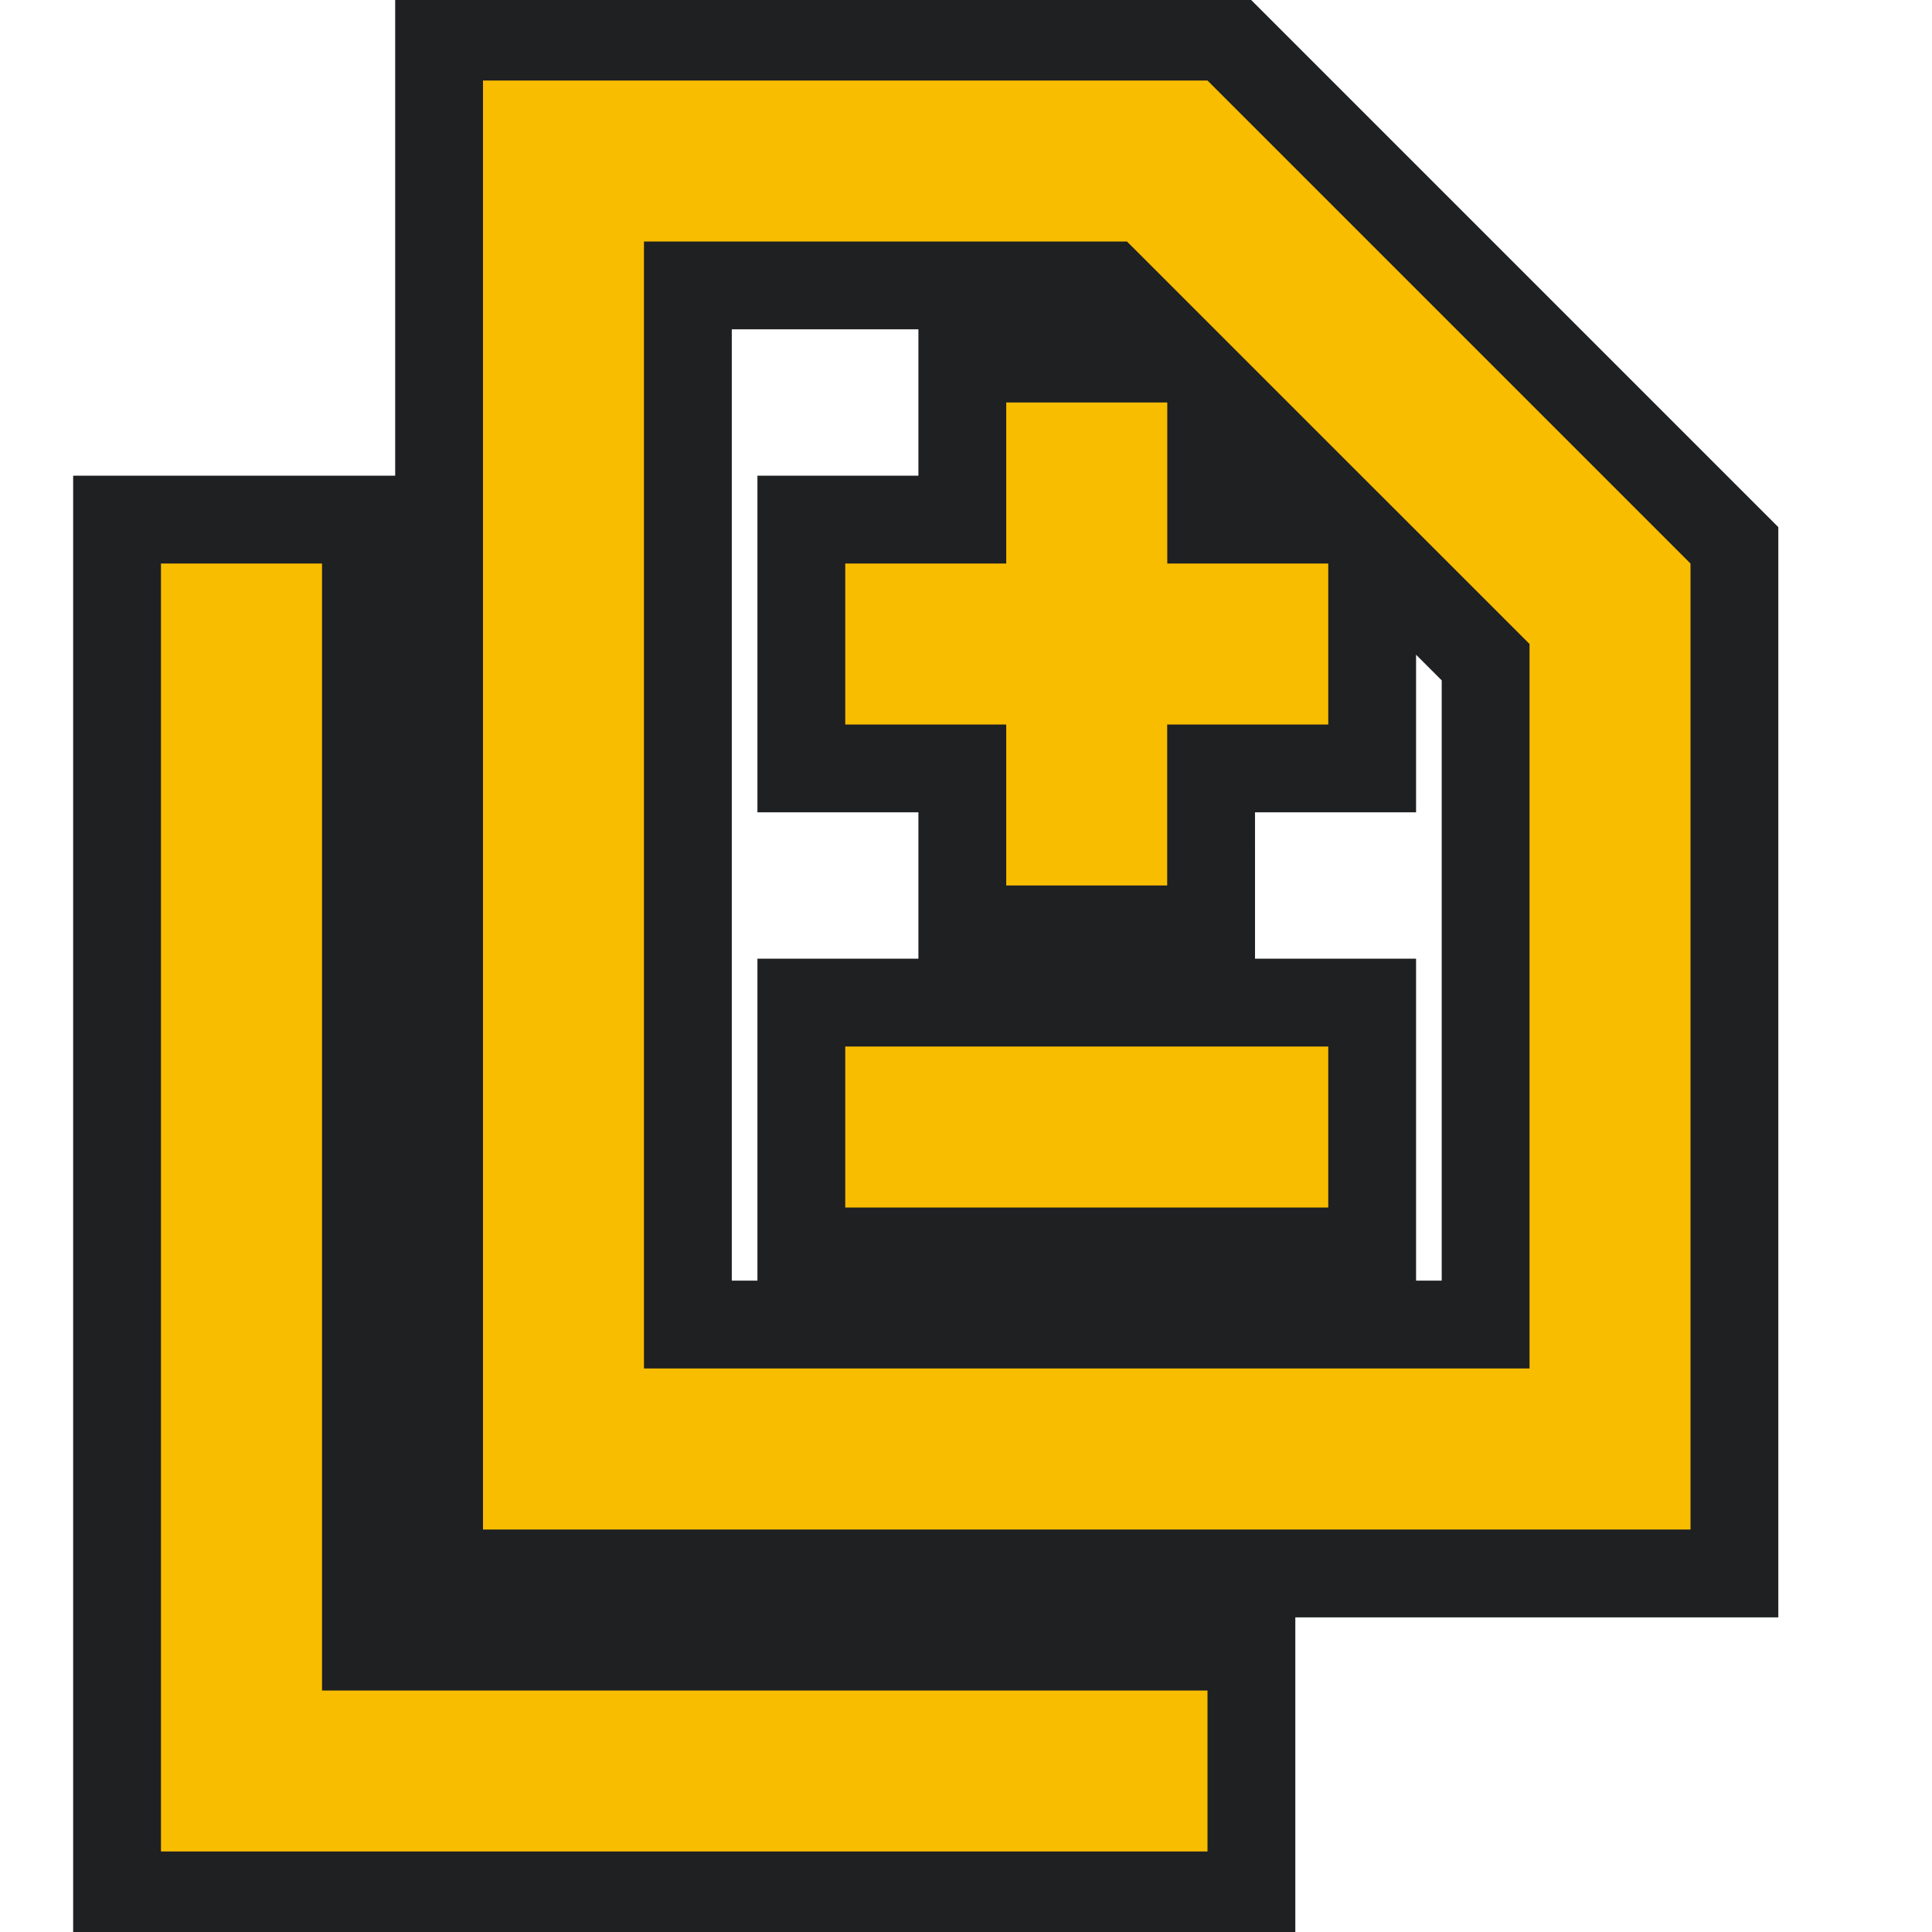 <svg height="22" width="22" version="1.1" xmlns="http://www.w3.org/2000/svg">
  <defs>
    <style type="text/css" id="current-color-scheme">
      .ColorScheme-NeutralText {
        color: #f9bd00;
      }

      .ColorScheme-Background {
        color: #1e2022;
      }
    </style>
    <path id="icon"
      d="m 11.458,10.083 h 1.833 V 8.25 H 15.125 V 6.417 H 13.292 V 4.583 H 11.458 V 6.417 H 9.625 V 8.25 h 1.833 z M 9.625,13.75 h 5.5 v -1.833 h -5.5 z M 5.5,17.417 V 0.917 h 8.25 l 5.5,5.5 V 17.417 Z M 7.333,15.583 H 17.417 V 7.333 L 12.833,2.75 H 7.333 Z m -5.5,5.5 V 6.417 H 3.667 V 19.25 H 13.75 v 1.833 z m 5.5,-5.5 V 2.75 Z" />
  </defs>
  <rect width="22" height="22" opacity="0" />
  <use href="#icon" class="ColorScheme-Background" stroke="currentColor" stroke-width="2" />
  <use href="#icon" class="ColorScheme-NeutralText" fill="currentColor" />
</svg>